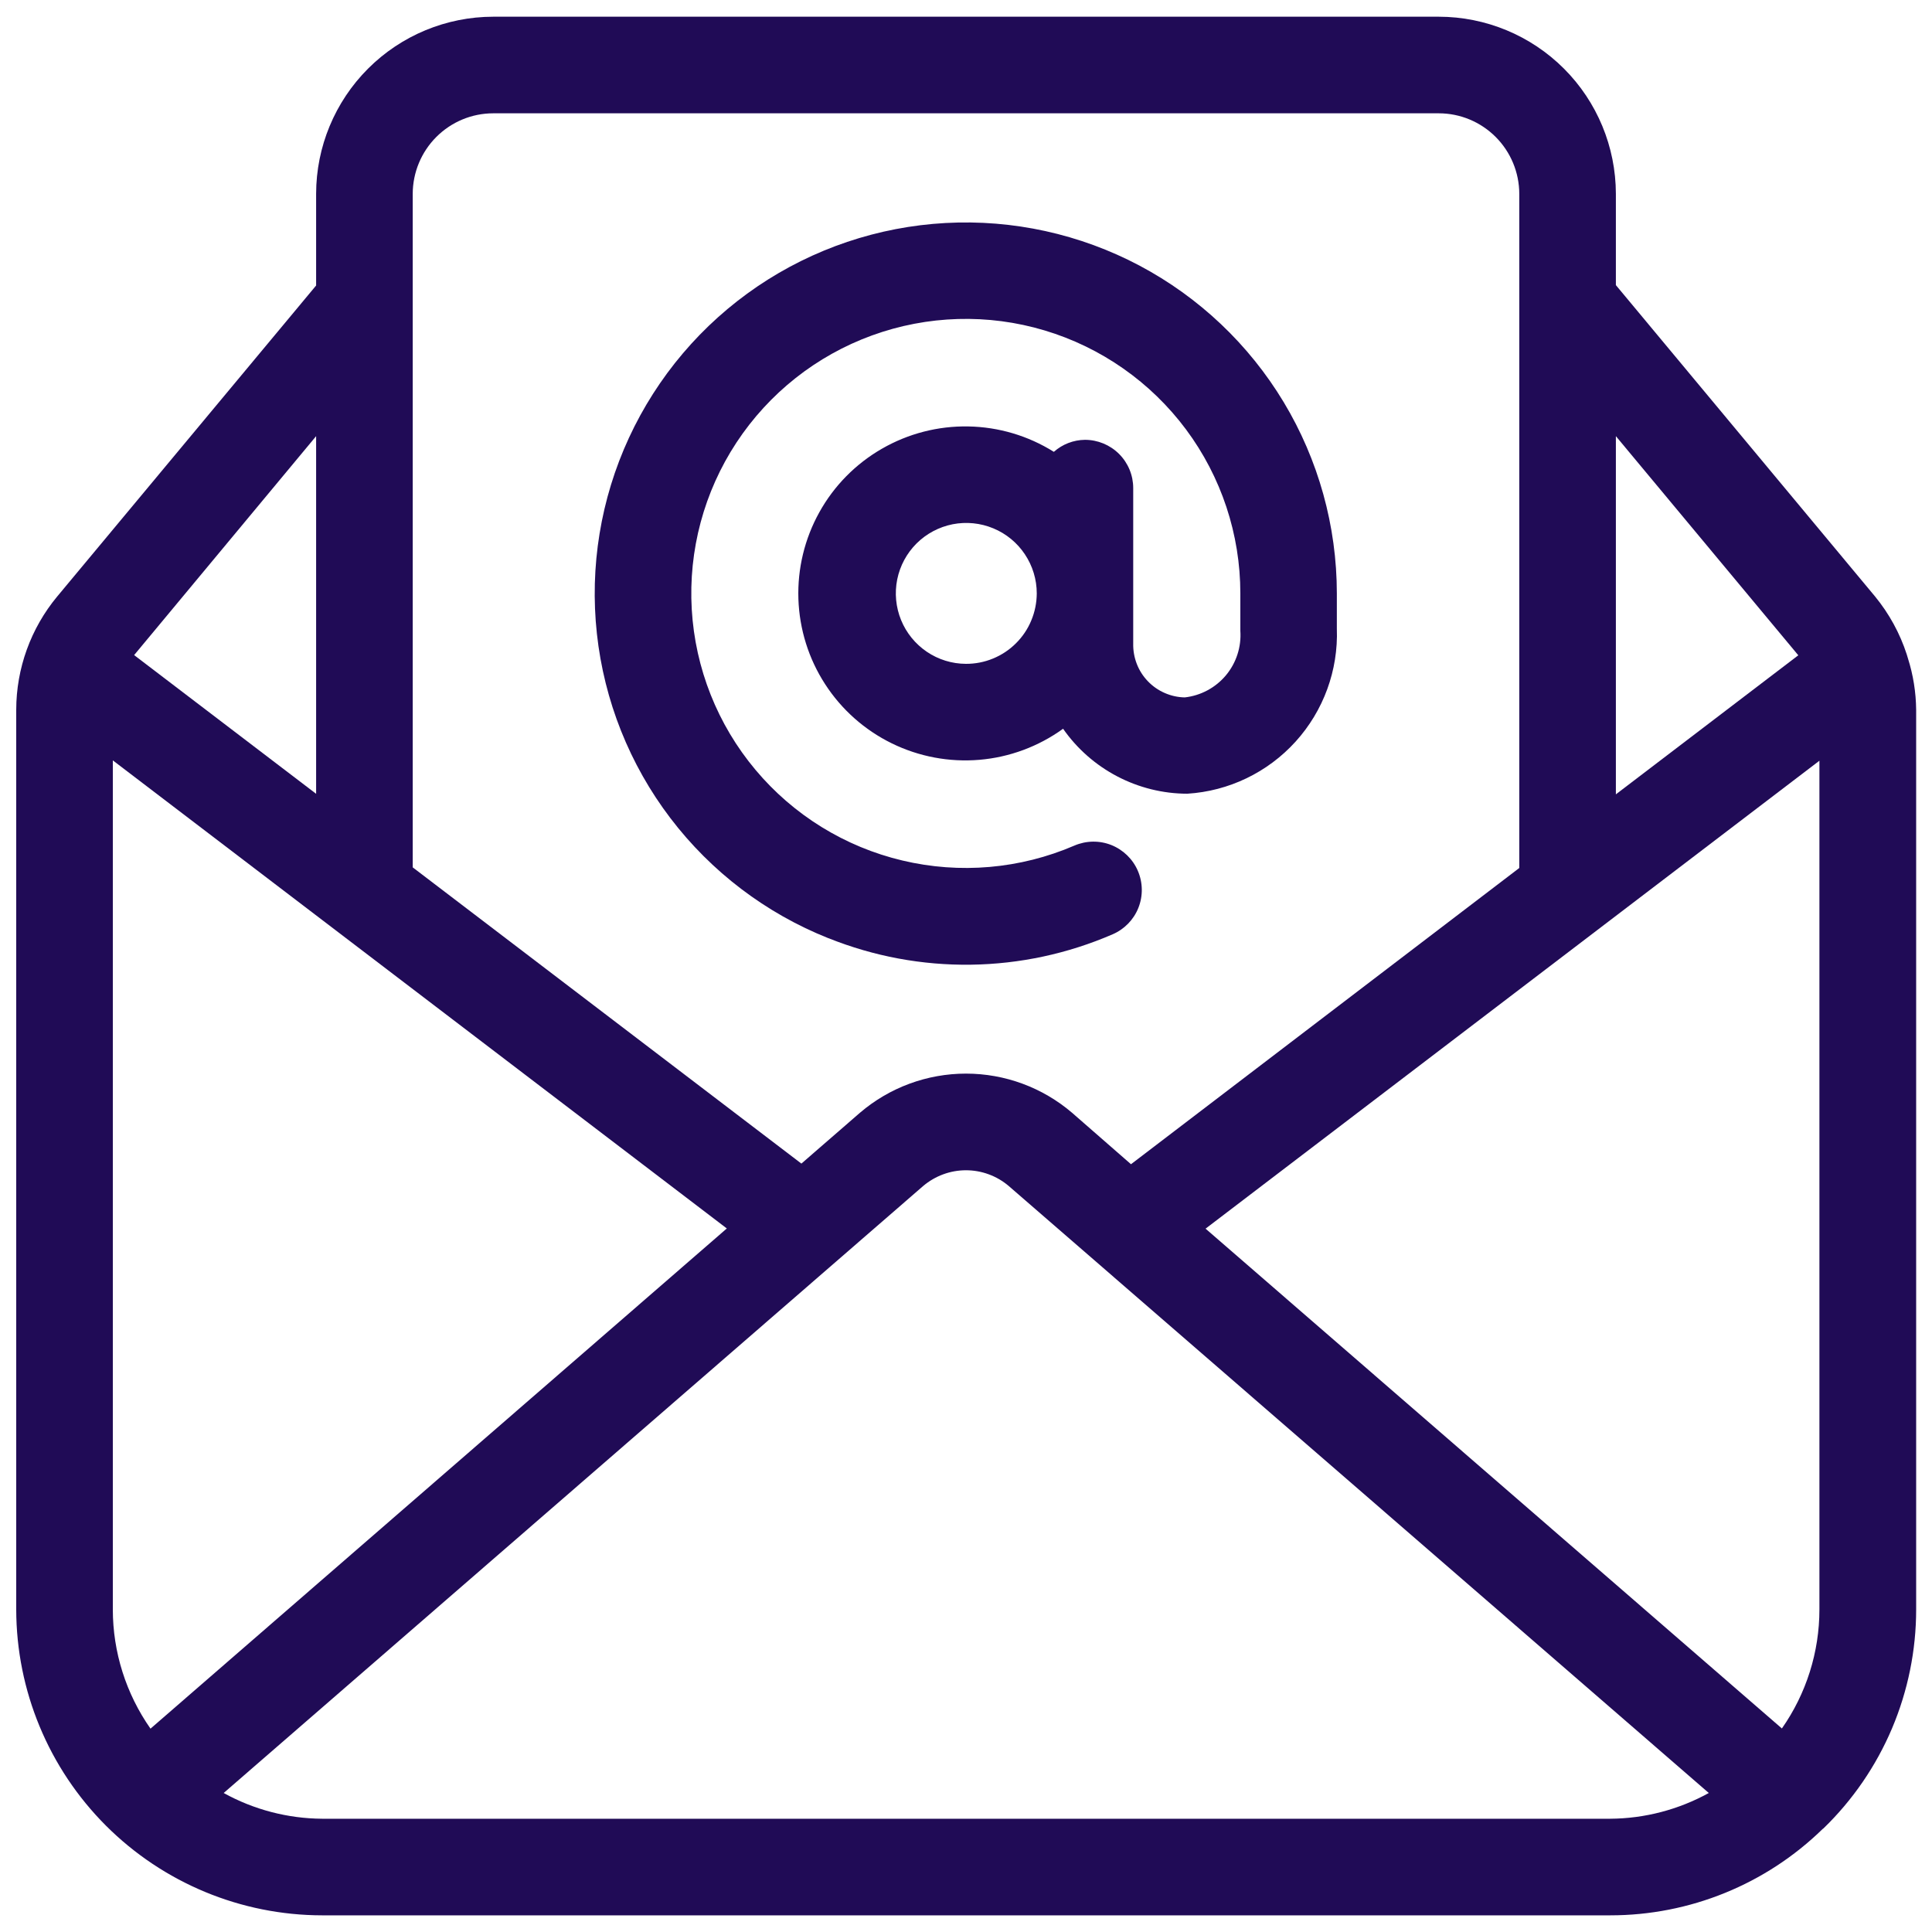 <svg xmlns="http://www.w3.org/2000/svg" width="40" height="40" viewBox="0 0 40 40" fill="none"><g clip-path="url(#clip0_4553_12978)"><path d="M17.155 19.425C18.092 19.801 19.094 19.987 20.103 19.973C21.113 19.959 22.109 19.745 23.035 19.344C23.279 19.239 23.471 19.042 23.569 18.796C23.667 18.549 23.663 18.274 23.558 18.03C23.454 17.787 23.256 17.595 23.01 17.496C22.764 17.398 22.488 17.402 22.244 17.507C21.121 17.991 19.872 18.099 18.683 17.816C17.493 17.534 16.426 16.875 15.641 15.938C14.855 15.001 14.393 13.836 14.322 12.615C14.251 11.394 14.576 10.183 15.248 9.162C15.921 8.14 16.904 7.363 18.053 6.945C19.202 6.527 20.456 6.49 21.627 6.841C22.798 7.192 23.825 7.911 24.556 8.892C25.286 9.873 25.68 11.063 25.68 12.286V12.998V13.027C25.68 13.038 25.68 13.049 25.68 13.06C25.703 13.394 25.596 13.724 25.382 13.981C25.167 14.238 24.861 14.402 24.529 14.439C24.385 14.436 24.244 14.405 24.113 14.347C23.982 14.29 23.863 14.207 23.764 14.103C23.665 14 23.587 13.878 23.536 13.745C23.484 13.611 23.459 13.469 23.462 13.325V10.105C23.462 9.84 23.357 9.586 23.169 9.398C22.981 9.211 22.727 9.106 22.462 9.106C22.225 9.109 21.996 9.197 21.819 9.355C21.288 9.022 20.676 8.84 20.049 8.829C19.422 8.817 18.803 8.977 18.26 9.29C17.717 9.602 17.268 10.057 16.964 10.605C16.659 11.153 16.509 11.774 16.53 12.401C16.551 13.027 16.741 13.637 17.082 14.163C17.422 14.69 17.9 15.114 18.463 15.39C19.026 15.666 19.653 15.784 20.278 15.731C20.903 15.678 21.502 15.455 22.01 15.088C22.299 15.502 22.684 15.84 23.131 16.074C23.578 16.308 24.076 16.432 24.581 16.433C25.44 16.38 26.245 15.993 26.824 15.354C27.402 14.716 27.709 13.877 27.678 13.016C27.678 13.008 27.678 13.002 27.678 12.993V12.286C27.677 10.89 27.297 9.521 26.577 8.325C25.857 7.13 24.825 6.153 23.592 5.499C22.359 4.846 20.971 4.541 19.577 4.617C18.184 4.693 16.837 5.147 15.682 5.93C14.527 6.714 13.608 7.797 13.022 9.064C12.436 10.331 12.207 11.733 12.358 13.12C12.509 14.508 13.035 15.828 13.88 16.939C14.725 18.049 15.856 18.909 17.152 19.425H17.155ZM19.998 13.744C19.71 13.743 19.428 13.656 19.19 13.495C18.951 13.333 18.765 13.105 18.656 12.838C18.547 12.572 18.519 12.278 18.576 11.996C18.633 11.714 18.773 11.454 18.977 11.251C19.181 11.048 19.442 10.91 19.724 10.854C20.007 10.799 20.3 10.828 20.566 10.939C20.832 11.049 21.059 11.236 21.219 11.476C21.379 11.716 21.465 11.997 21.465 12.286C21.464 12.478 21.426 12.668 21.352 12.845C21.279 13.023 21.17 13.184 21.034 13.319C20.898 13.455 20.736 13.562 20.558 13.635C20.381 13.708 20.19 13.745 19.998 13.744Z" fill="#200B56"></path><path d="M39.477 13.548C39.335 13.111 39.112 12.704 38.82 12.348L33.455 5.903V4.012C33.453 3.04 33.067 2.108 32.38 1.421C31.692 0.733 30.76 0.347 29.788 0.346H10.212C9.24 0.347 8.308 0.733 7.62 1.421C6.933 2.108 6.546 3.04 6.545 4.012V5.911L1.184 12.35C0.637 13.009 0.337 13.838 0.336 14.695V33.322C0.338 35.001 1.006 36.61 2.193 37.798C3.381 38.985 4.99 39.653 6.669 39.655H33.336C34.98 39.656 36.559 39.015 37.736 37.867L37.753 37.855C38.36 37.267 38.843 36.562 39.173 35.783C39.502 35.004 39.672 34.167 39.672 33.322V14.695C39.668 14.333 39.611 13.973 39.501 13.628C39.493 13.6 39.485 13.576 39.477 13.548ZM36.892 35.786L24.96 25.438L37.669 15.75V33.322C37.669 34.203 37.398 35.064 36.892 35.786ZM37.232 13.567L33.455 16.446V9.03L37.232 13.567ZM10.212 2.346H29.788C30.23 2.346 30.653 2.522 30.966 2.835C31.278 3.147 31.454 3.571 31.455 4.012V17.971L23.416 24.104L22.195 23.038C21.583 22.515 20.805 22.228 20 22.228C19.195 22.228 18.417 22.515 17.805 23.038L16.592 24.091L8.545 17.958V4.012C8.546 3.571 8.722 3.147 9.034 2.835C9.347 2.522 9.77 2.346 10.212 2.346ZM3.116 35.79C2.609 35.067 2.336 34.205 2.336 33.322V15.743L15.048 25.434L3.116 35.79ZM6.545 16.435L2.777 13.563L6.545 9.03V16.435ZM20.003 37.655H6.669C5.956 37.65 5.255 37.467 4.631 37.122L19.113 24.555C19.361 24.345 19.675 24.229 19.999 24.229C20.324 24.229 20.638 24.345 20.885 24.555L35.379 37.122C34.753 37.467 34.051 37.651 33.336 37.655H20.003Z" fill="#200B56"></path></g><defs><clipPath id="clip0_4553_12978"><rect width="40" height="40" fill="white"></rect></clipPath></defs></svg>